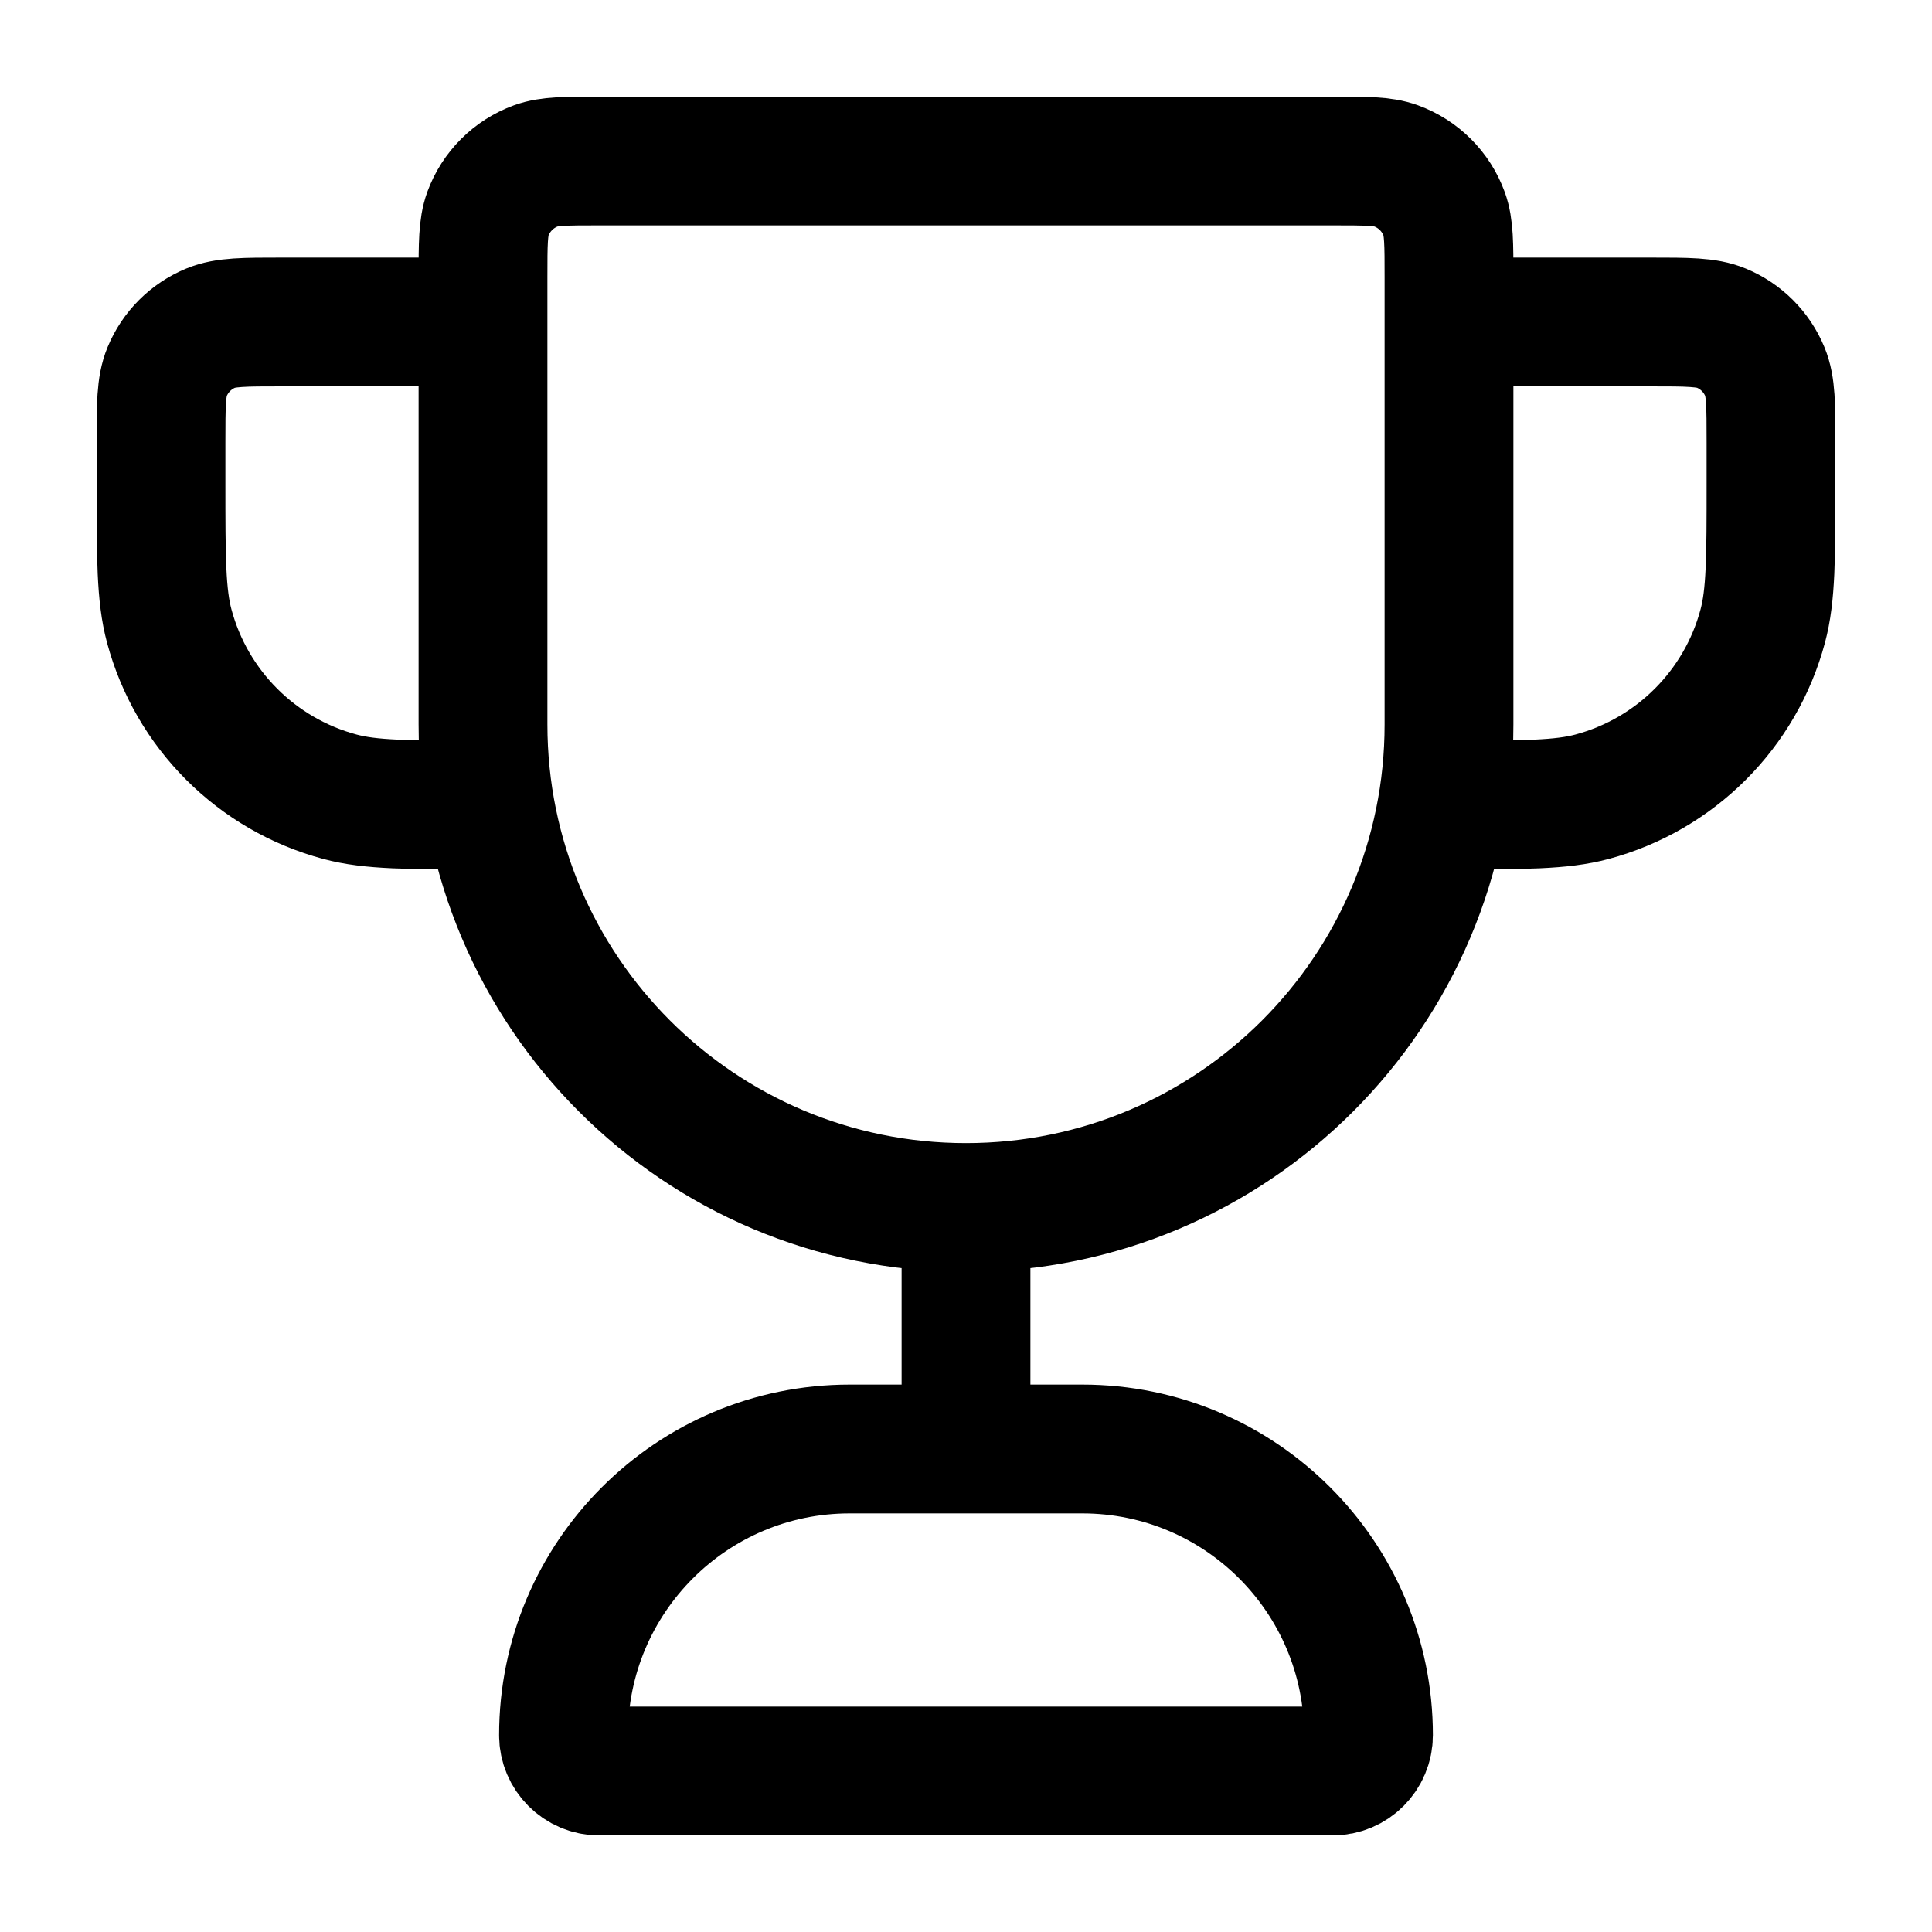 <svg width="30" height="30" viewBox="0 0 30 30" fill="none" xmlns="http://www.w3.org/2000/svg">
<path d="M15 18.75C10.858 18.75 7.5 15.392 7.5 11.25V4.306C7.5 3.788 7.5 3.53 7.575 3.322C7.702 2.975 7.975 2.702 8.322 2.575C8.53 2.5 8.788 2.5 9.306 2.5H20.694C21.212 2.5 21.47 2.5 21.677 2.575C22.025 2.702 22.298 2.975 22.425 3.322C22.5 3.53 22.5 3.788 22.5 4.306V11.25C22.5 15.392 19.142 18.75 15 18.75ZM15 18.75V22.5M22.5 5H25.625C26.207 5 26.499 5 26.728 5.095C27.035 5.222 27.278 5.465 27.405 5.772C27.5 6.001 27.5 6.293 27.5 6.875V7.5C27.5 8.662 27.5 9.244 27.372 9.721C27.026 11.015 26.015 12.025 24.721 12.372C24.244 12.5 23.663 12.5 22.5 12.5M7.5 5H4.375C3.793 5 3.501 5 3.272 5.095C2.965 5.222 2.722 5.465 2.595 5.772C2.5 6.001 2.5 6.293 2.5 6.875V7.5C2.5 8.662 2.5 9.244 2.628 9.721C2.975 11.015 3.985 12.025 5.279 12.372C5.756 12.5 6.338 12.5 7.5 12.5M9.306 27.5H20.694C21.001 27.5 21.25 27.251 21.25 26.944C21.25 24.49 19.26 22.5 16.806 22.5H13.194C10.74 22.5 8.75 24.49 8.75 26.944C8.75 27.251 8.999 27.5 9.306 27.5Z" stroke="current" stroke-width="2" stroke-linecap="round" stroke-linejoin="round"/>
</svg>
